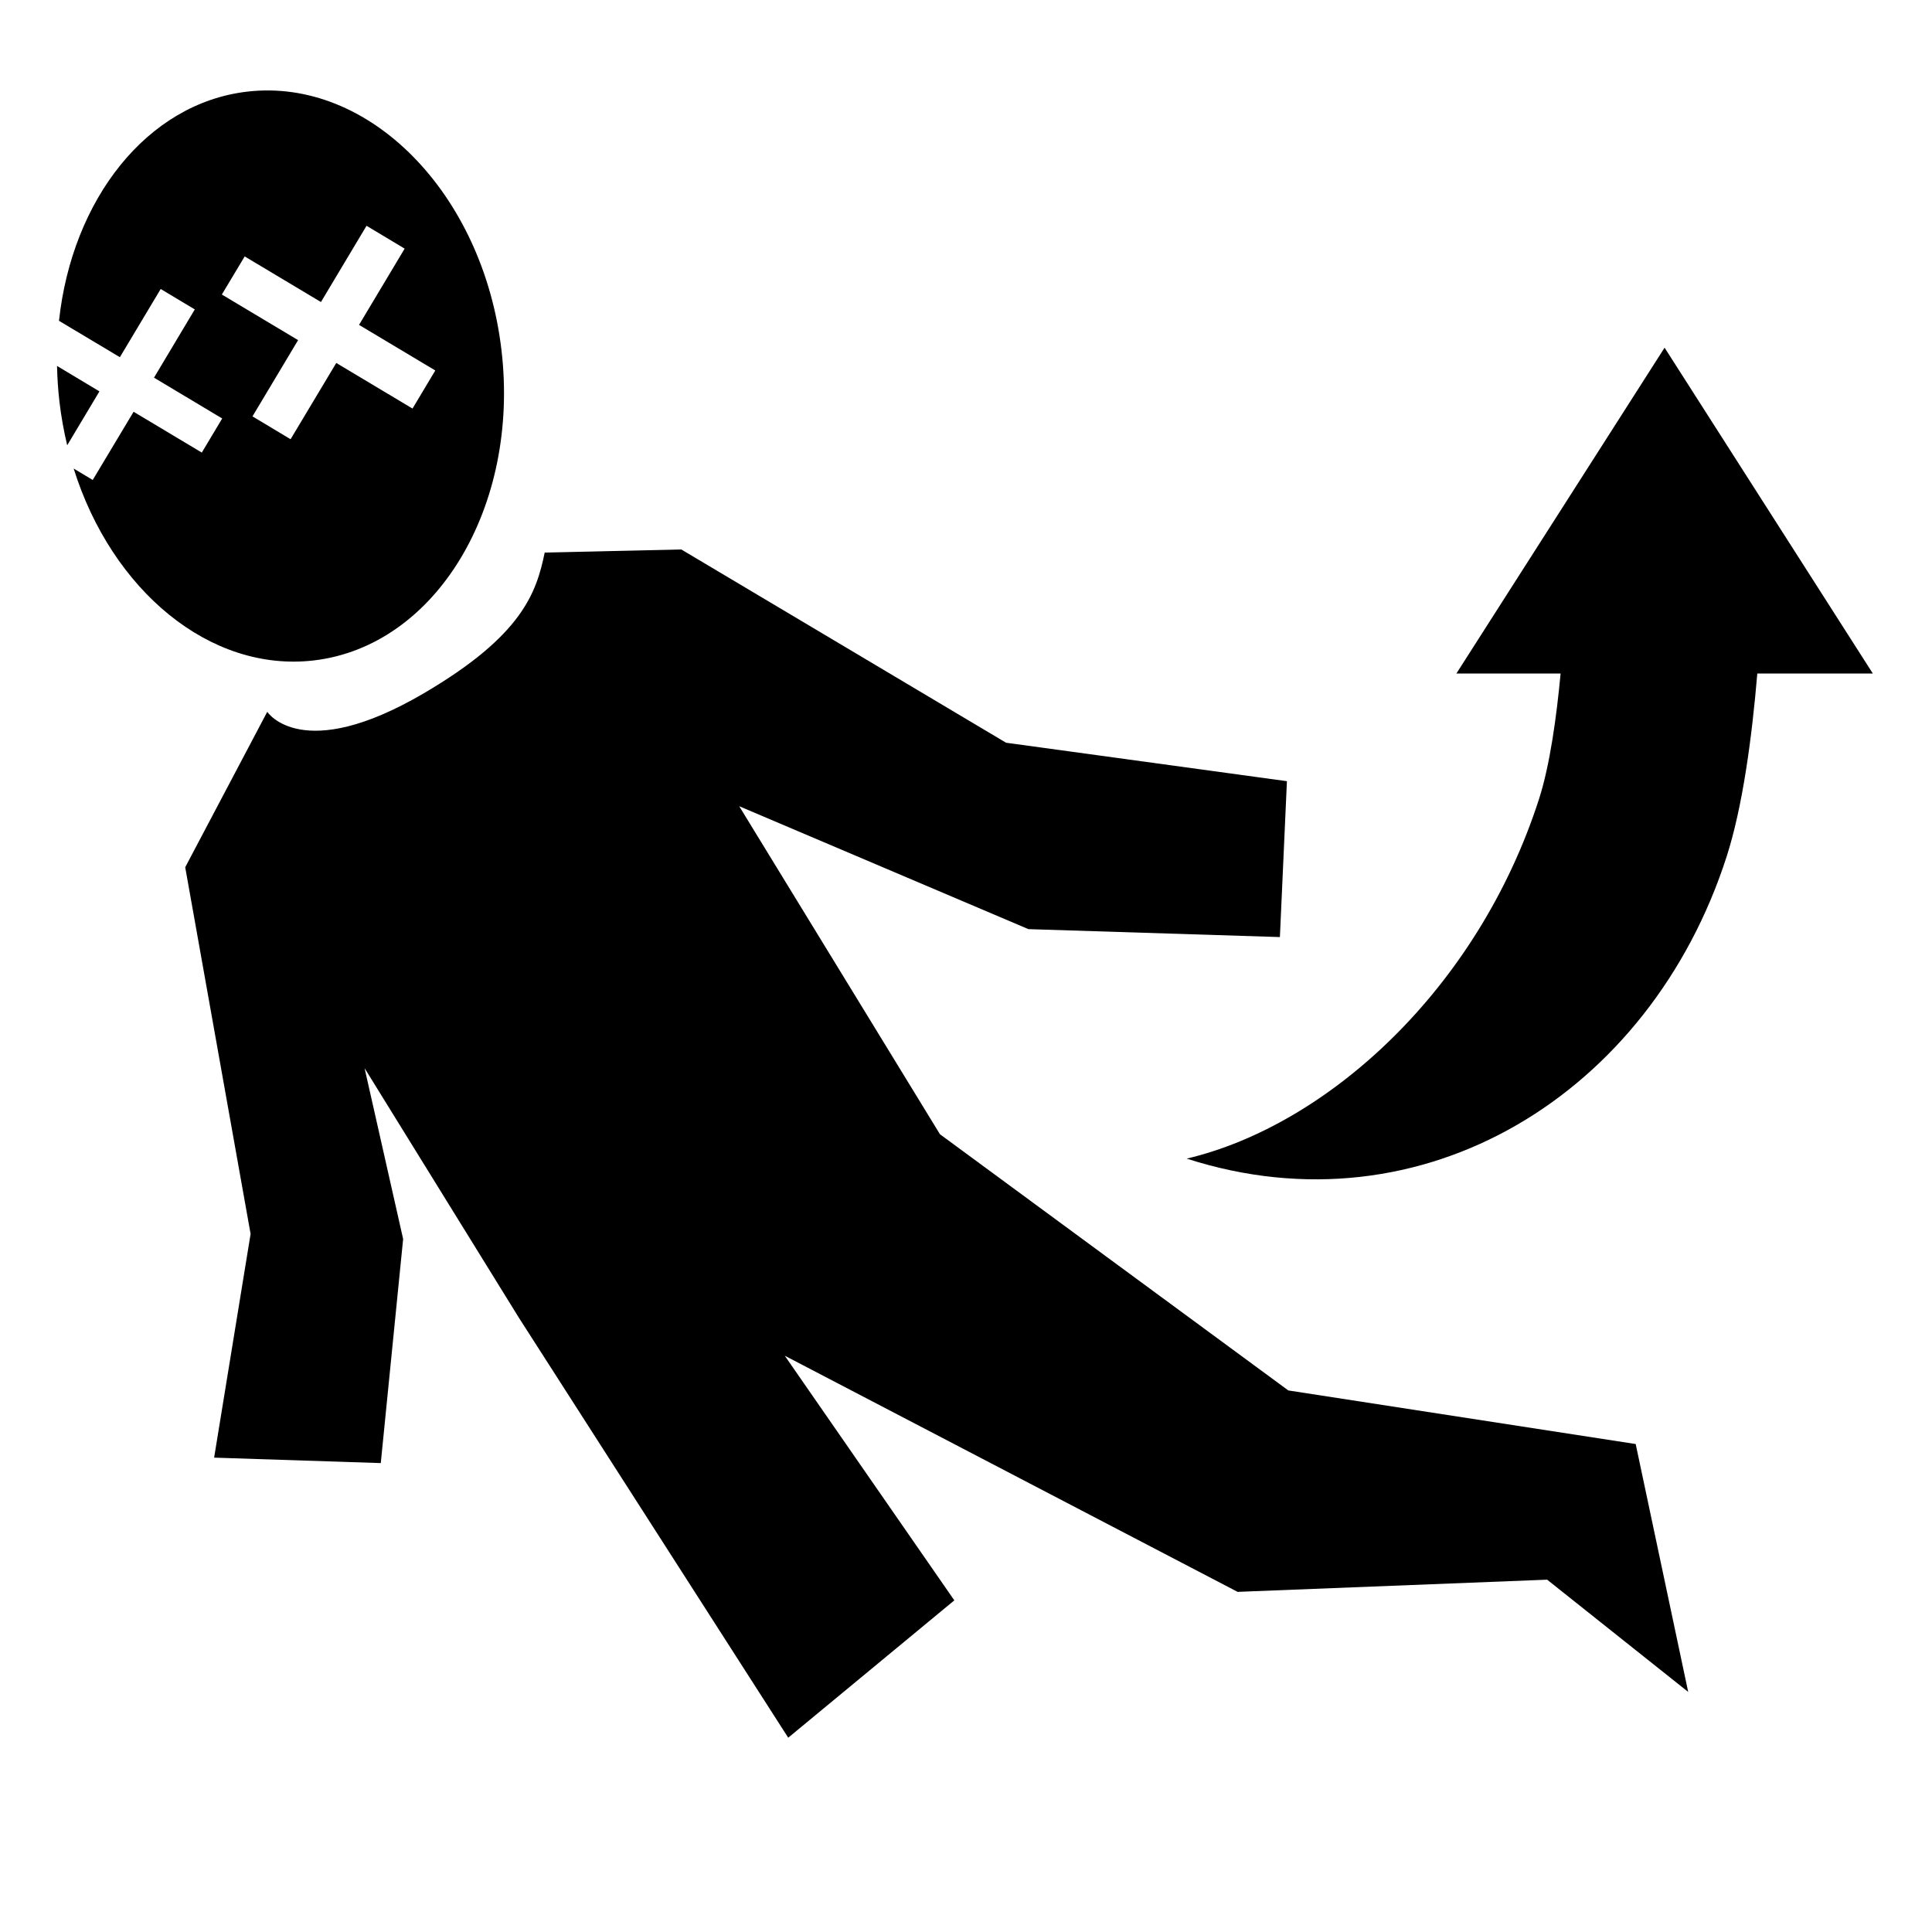<?xml version="1.0" encoding="UTF-8" standalone="no"?>
<!DOCTYPE svg PUBLIC "-//W3C//DTD SVG 1.1//EN" "http://www.w3.org/Graphics/SVG/1.1/DTD/svg11.dtd">
<svg width="100%" height="100%" viewBox="0 0 30 30" version="1.1" xmlns="http://www.w3.org/2000/svg" xmlns:xlink="http://www.w3.org/1999/xlink" xml:space="preserve" xmlns:serif="http://www.serif.com/" style="fill-rule:evenodd;clip-rule:evenodd;stroke-linejoin:round;stroke-miterlimit:2;">
    <g transform="matrix(1.202,-0.406,0.406,1.202,-10.84,3.732)">
        <path d="M9.347,9.248C9.347,9.248 9.54,9.997 11.231,9.647C12.603,9.363 12.934,8.922 13.188,8.488L14.784,8.987L17.793,12.5L20.899,14.046L20.207,15.826L17.322,14.749L14.45,12.191L15.493,16.781L18.529,21.116L22.347,23.098L21.985,26.178L20.789,24.324L17.152,23.253L12.826,18.741L13.834,22.242L11.37,23.184L9.891,17.256L9.08,13.761L8.858,15.893L7.721,18.404L5.81,17.688L7.109,15.237L7.787,10.729L9.347,9.248Z"/>
    </g>
    <g transform="matrix(0.818,0,0,0.818,5.679,2.49)">
        <path d="M22.682,9.741L20.704,9.741L24.656,3.556L28.609,9.741L26.416,9.741C26.313,10.971 26.136,12.278 25.833,13.219C24.387,17.711 20.076,20.396 15.584,18.95C18.266,18.317 21.114,15.724 22.273,12.122C22.479,11.482 22.606,10.557 22.682,9.741Z"/>
    </g>
    <g transform="matrix(1.08,-0.365,0.365,1.08,-5.371,4.406)">
        <path d="M4.626,3.886C4.644,3.69 4.673,3.493 4.715,3.294C4.75,3.131 4.792,2.972 4.841,2.818L5.277,3.331L4.626,3.886ZM5.063,2.244C5.76,0.738 7.143,-0.178 8.489,0.107C10.126,0.454 11.092,2.446 10.645,4.551C10.199,6.657 8.508,8.084 6.871,7.738C5.477,7.442 4.569,5.952 4.608,4.214L4.804,4.445L5.629,3.743L6.331,4.567L6.743,4.216L6.041,3.392L6.865,2.689L6.514,2.277L5.69,2.979L5.063,2.244ZM9.446,2.359L8.525,3.144L7.74,2.223L7.279,2.615L8.064,3.536L7.143,4.321L7.535,4.782L8.457,3.997L9.242,4.918L9.702,4.526L8.917,3.605L9.838,2.82L9.446,2.359Z"/>
    </g>
</svg>
